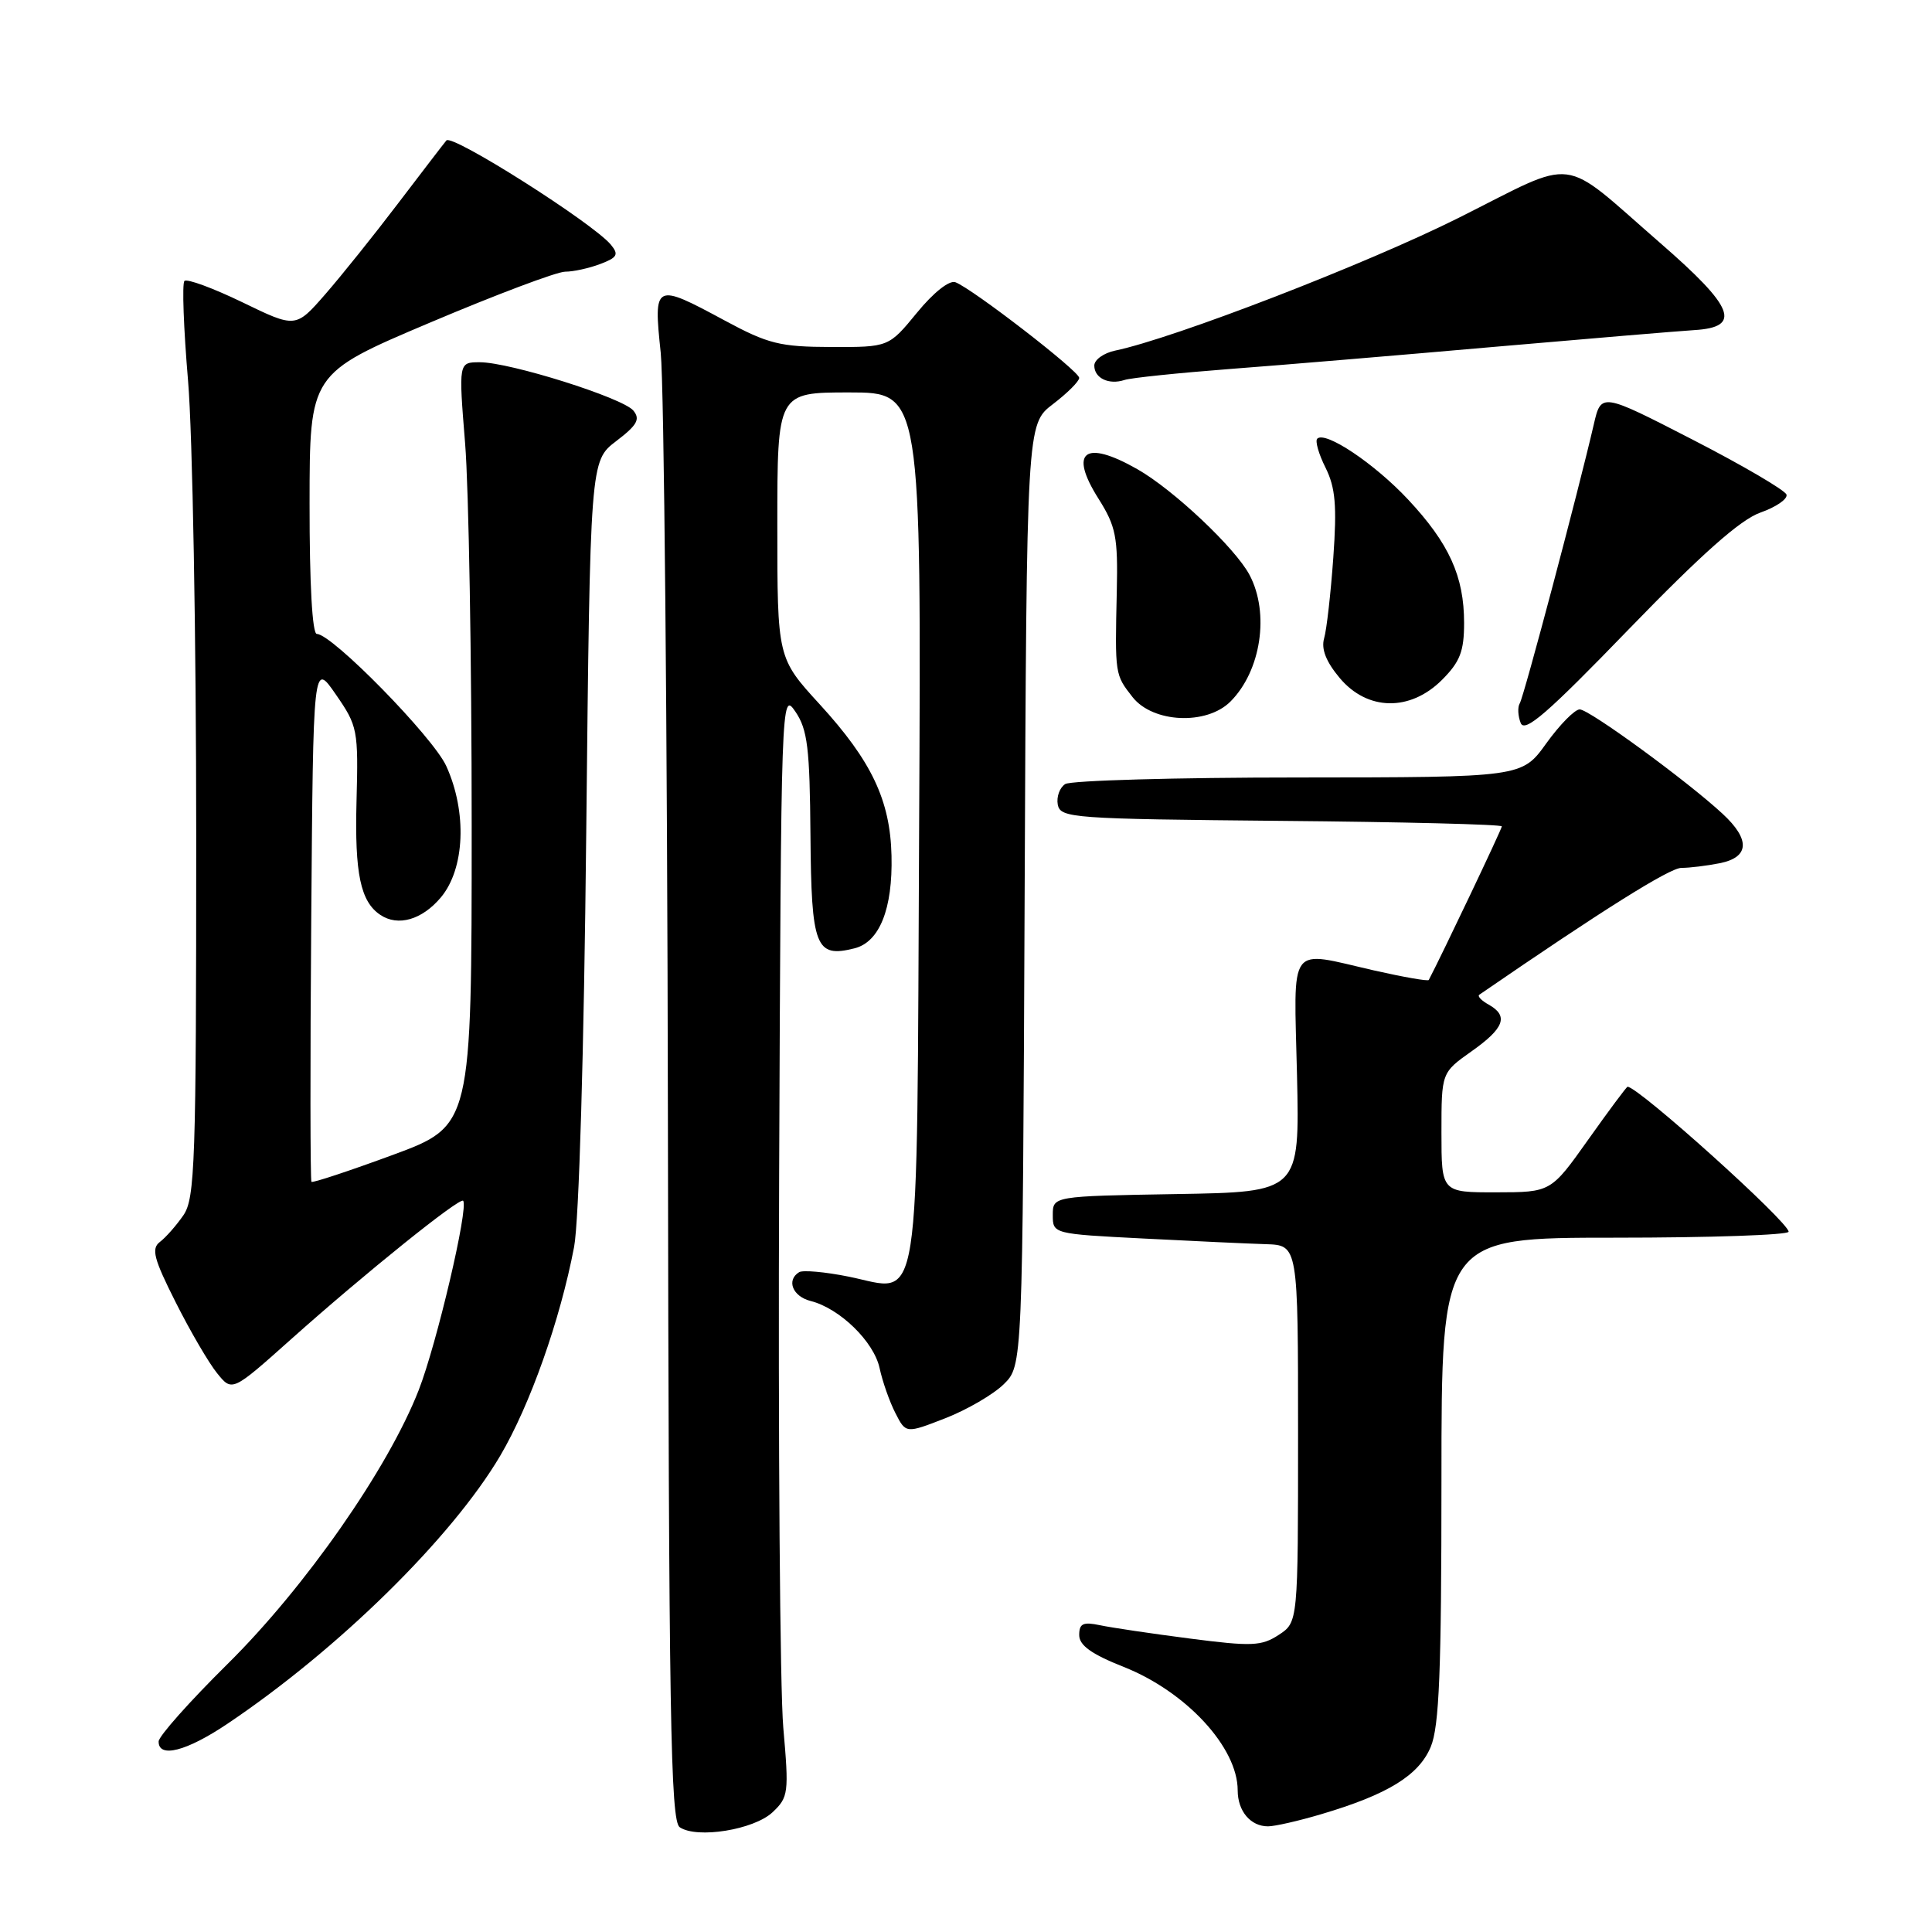 <?xml version="1.0" encoding="UTF-8" standalone="no"?>
<!DOCTYPE svg PUBLIC "-//W3C//DTD SVG 1.1//EN" "http://www.w3.org/Graphics/SVG/1.1/DTD/svg11.dtd" >
<svg xmlns="http://www.w3.org/2000/svg" xmlns:xlink="http://www.w3.org/1999/xlink" version="1.1" viewBox="0 0 256 256">
 <g >
 <path fill="currentColor"
d=" M 102.36 240.14 C 104.48 238.14 104.55 237.59 103.79 228.92 C 103.35 223.90 103.10 190.93 103.24 155.65 C 103.50 92.34 103.52 91.54 105.39 94.29 C 107.01 96.67 107.30 99.11 107.39 110.68 C 107.51 125.52 108.07 126.95 113.22 125.66 C 116.54 124.83 118.30 120.43 118.13 113.38 C 117.96 106.06 115.50 100.85 108.63 93.34 C 103.00 87.19 103.00 87.19 103.00 69.59 C 103.00 52.00 103.00 52.00 112.54 52.00 C 122.08 52.00 122.08 52.00 121.79 109.46 C 121.46 175.75 122.18 171.12 112.45 169.16 C 109.33 168.53 106.37 168.27 105.89 168.57 C 104.16 169.63 105.03 171.79 107.42 172.39 C 111.26 173.36 115.79 177.76 116.55 181.28 C 116.93 183.05 117.87 185.73 118.64 187.23 C 120.03 189.96 120.03 189.96 125.27 187.92 C 128.14 186.80 131.62 184.77 133.00 183.42 C 135.50 180.96 135.50 180.96 135.77 118.58 C 136.04 56.20 136.04 56.20 139.52 53.55 C 141.43 52.09 143.00 50.53 143.00 50.07 C 143.00 49.18 128.88 38.27 126.60 37.40 C 125.80 37.09 123.69 38.76 121.50 41.44 C 117.76 46.00 117.76 46.00 110.13 45.98 C 103.35 45.96 101.78 45.57 96.05 42.48 C 86.70 37.44 86.58 37.51 87.55 46.75 C 87.99 51.01 88.42 96.50 88.50 147.83 C 88.62 227.51 88.85 241.30 90.07 242.12 C 92.37 243.67 99.89 242.45 102.36 240.14 Z  M 175.07 240.39 C 183.89 237.78 188.00 235.25 189.58 231.47 C 190.71 228.76 191.00 221.49 191.00 196.03 C 191.00 164.00 191.00 164.00 214.00 164.00 C 226.65 164.00 237.00 163.64 237.00 163.21 C 237.00 161.92 217.09 144.00 215.66 144.00 C 215.53 144.00 213.19 147.14 210.46 150.99 C 205.50 157.98 205.50 157.98 198.25 157.99 C 191.00 158.00 191.00 158.00 191.00 150.06 C 191.00 142.13 191.00 142.13 194.98 139.31 C 199.33 136.24 199.93 134.62 197.26 133.12 C 196.30 132.59 195.74 132.00 196.01 131.81 C 212.32 120.60 221.25 115.00 222.79 115.00 C 223.87 115.00 226.16 114.72 227.88 114.38 C 231.81 113.59 231.95 111.25 228.25 107.83 C 223.57 103.49 210.58 94.00 209.32 94.00 C 208.66 94.00 206.67 96.03 204.89 98.50 C 201.66 103.00 201.66 103.00 172.08 103.02 C 155.81 103.02 141.89 103.42 141.15 103.89 C 140.41 104.36 139.97 105.59 140.16 106.62 C 140.51 108.40 142.06 108.51 169.76 108.77 C 185.84 108.91 199.00 109.24 199.00 109.50 C 199.00 109.85 191.04 126.58 189.32 129.85 C 189.22 130.04 185.98 129.47 182.12 128.60 C 170.51 125.95 171.45 124.69 171.86 142.47 C 172.21 157.95 172.21 157.95 155.86 158.22 C 139.50 158.50 139.50 158.50 139.50 161.00 C 139.50 163.49 139.53 163.50 151.50 164.11 C 158.10 164.45 165.41 164.79 167.75 164.86 C 172.00 165.00 172.00 165.00 172.00 189.98 C 172.00 214.95 172.00 214.95 169.44 216.63 C 167.16 218.12 165.88 218.18 157.69 217.12 C 152.64 216.47 147.26 215.67 145.75 215.35 C 143.52 214.88 143.00 215.12 143.00 216.65 C 143.00 218.02 144.62 219.18 148.91 220.88 C 157.19 224.17 164.00 231.55 164.00 237.23 C 164.00 239.98 165.70 242.00 168.02 242.00 C 168.91 242.00 172.08 241.28 175.07 240.39 Z  M 30.15 228.40 C 44.85 218.52 59.85 203.78 66.28 192.90 C 70.23 186.19 74.22 174.93 76.07 165.23 C 76.72 161.83 77.38 139.47 77.68 110.29 C 78.20 61.08 78.20 61.08 81.65 58.45 C 84.43 56.33 84.87 55.55 83.92 54.40 C 82.51 52.71 67.57 48.00 63.58 48.00 C 60.76 48.00 60.76 48.00 61.63 58.75 C 62.11 64.66 62.50 87.43 62.50 109.34 C 62.50 149.17 62.50 149.17 52.03 153.04 C 46.27 155.16 41.43 156.76 41.27 156.60 C 41.11 156.44 41.09 140.86 41.24 121.99 C 41.50 87.67 41.50 87.67 44.50 92.02 C 47.40 96.21 47.49 96.70 47.24 106.22 C 46.99 115.76 47.77 119.48 50.40 121.23 C 52.74 122.80 55.92 121.88 58.41 118.92 C 61.60 115.13 61.91 107.60 59.13 101.50 C 57.37 97.65 44.00 84.00 41.98 84.00 C 41.38 84.00 41.01 77.37 41.02 66.75 C 41.03 49.50 41.03 49.50 56.97 42.75 C 65.73 39.04 73.79 36.00 74.89 36.00 C 75.98 36.00 78.07 35.54 79.54 34.98 C 81.81 34.12 82.02 33.73 80.94 32.42 C 78.54 29.54 59.89 17.71 59.15 18.61 C 58.74 19.10 55.85 22.88 52.71 27.00 C 49.58 31.12 45.25 36.52 43.10 38.99 C 39.18 43.48 39.18 43.48 32.11 40.05 C 28.22 38.17 24.77 36.90 24.44 37.23 C 24.11 37.56 24.33 43.52 24.92 50.47 C 25.51 57.42 26.00 84.58 26.00 110.83 C 26.00 154.16 25.84 158.78 24.30 161.03 C 23.36 162.39 21.96 163.98 21.19 164.56 C 20.02 165.45 20.37 166.79 23.28 172.56 C 25.20 176.38 27.67 180.61 28.77 181.96 C 30.76 184.43 30.76 184.43 38.63 177.40 C 48.31 168.76 60.95 158.59 61.37 159.11 C 62.11 160.03 57.87 178.07 55.48 184.20 C 51.43 194.58 40.45 210.31 30.14 220.50 C 25.13 225.45 21.03 230.06 21.02 230.75 C 20.99 233.01 24.71 232.06 30.15 228.40 Z  M 233.26 67.92 C 235.34 67.19 236.89 66.12 236.72 65.54 C 236.55 64.97 230.96 61.69 224.29 58.26 C 212.16 52.02 212.16 52.02 211.18 56.26 C 209.14 65.09 201.92 92.32 201.38 93.19 C 201.07 93.69 201.13 94.86 201.50 95.80 C 202.03 97.14 205.05 94.52 215.83 83.37 C 225.50 73.39 230.60 68.86 233.26 67.92 Z  M 163.04 92.96 C 167.09 88.91 168.25 81.27 165.58 76.20 C 163.70 72.63 155.47 64.87 150.69 62.16 C 143.72 58.20 141.60 59.82 145.55 66.07 C 147.87 69.75 148.14 71.13 147.98 78.36 C 147.73 89.44 147.73 89.38 150.07 92.37 C 152.77 95.80 159.88 96.12 163.04 92.96 Z  M 191.08 90.08 C 193.46 87.69 194.00 86.31 194.00 82.54 C 194.00 76.37 192.02 72.01 186.58 66.19 C 182.12 61.42 175.60 57.06 174.54 58.13 C 174.24 58.43 174.73 60.16 175.64 61.97 C 176.95 64.61 177.16 66.99 176.67 73.88 C 176.33 78.62 175.79 83.44 175.45 84.59 C 175.05 86.00 175.71 87.68 177.52 89.84 C 181.19 94.21 186.85 94.31 191.08 90.08 Z  M 163.00 48.89 C 169.88 48.37 185.62 47.05 198.00 45.96 C 210.38 44.88 222.30 43.88 224.50 43.74 C 230.84 43.36 229.81 40.73 220.00 32.21 C 206.50 20.47 209.32 20.83 193.29 28.86 C 181.07 34.98 155.60 44.82 147.75 46.46 C 146.24 46.78 145.00 47.67 145.00 48.44 C 145.00 50.11 146.93 51.03 149.00 50.35 C 149.82 50.07 156.12 49.42 163.00 48.89 Z "/>
</g>
</svg>
